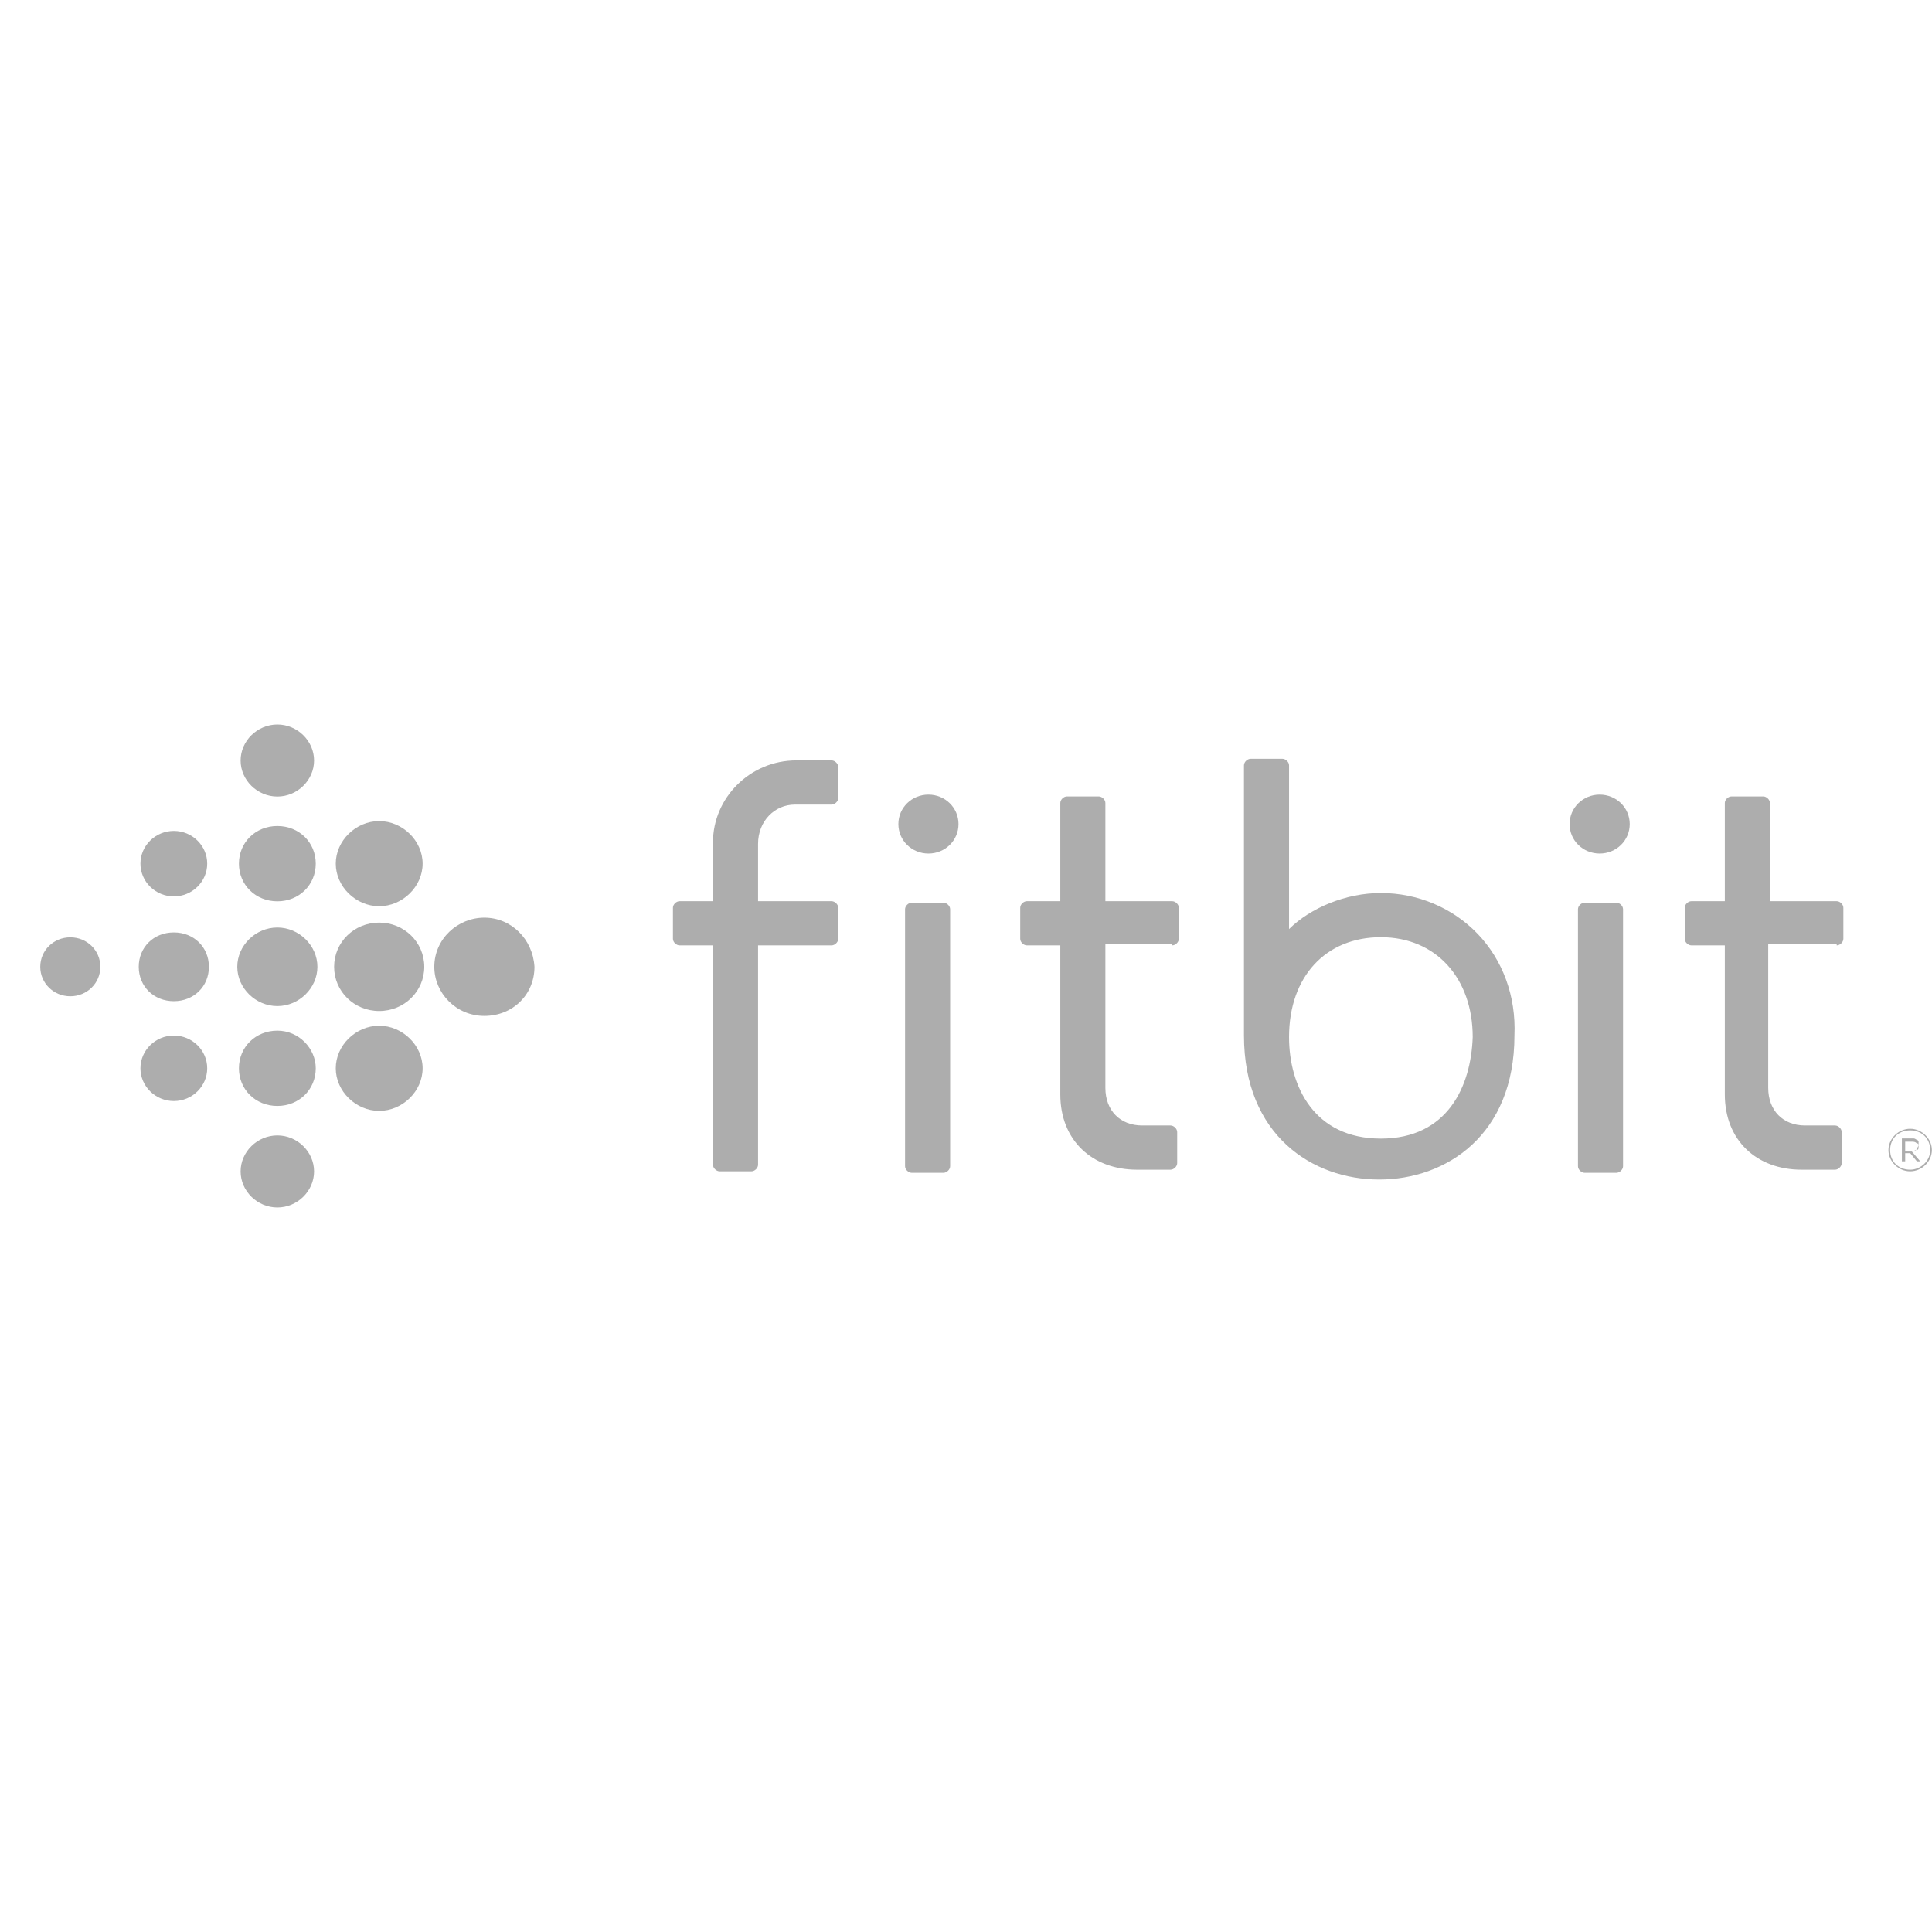 <svg width="48" height="48" viewBox="0 0 48 48" fill="none" xmlns="http://www.w3.org/2000/svg">
<g clip-path="url(#clip0_11470_11578)">
<path d="M7.803 18.895C7.803 19.383 7.388 19.79 6.891 19.79C6.393 19.79 5.978 19.383 5.978 18.895C5.978 18.407 6.393 18 6.891 18C7.388 18 7.803 18.407 7.803 18.895ZM6.891 20.522C6.351 20.522 5.936 20.928 5.936 21.457C5.936 21.986 6.351 22.393 6.891 22.393C7.43 22.393 7.845 21.986 7.845 21.457C7.845 20.928 7.43 20.522 6.891 20.522ZM6.891 23.044C6.351 23.044 5.895 23.491 5.895 24.02C5.895 24.548 6.351 24.996 6.891 24.996C7.43 24.996 7.886 24.548 7.886 24.02C7.886 23.491 7.43 23.044 6.891 23.044ZM6.891 25.606C6.351 25.606 5.936 26.013 5.936 26.541C5.936 27.07 6.351 27.477 6.891 27.477C7.43 27.477 7.845 27.07 7.845 26.541C7.845 26.053 7.43 25.606 6.891 25.606ZM6.891 28.209C6.393 28.209 5.978 28.616 5.978 29.104C5.978 29.592 6.393 29.999 6.891 29.999C7.388 29.999 7.803 29.592 7.803 29.104C7.803 28.616 7.388 28.209 6.891 28.209ZM9.421 20.4C8.84 20.4 8.342 20.888 8.342 21.457C8.342 22.027 8.84 22.515 9.421 22.515C10.002 22.515 10.5 22.027 10.5 21.457C10.5 20.888 10.002 20.4 9.421 20.4ZM9.421 22.922C8.799 22.922 8.301 23.41 8.301 24.02C8.301 24.63 8.799 25.118 9.421 25.118C10.043 25.118 10.541 24.63 10.541 24.02C10.541 23.41 10.043 22.922 9.421 22.922ZM9.421 25.484C8.84 25.484 8.342 25.972 8.342 26.541C8.342 27.111 8.84 27.599 9.421 27.599C10.002 27.599 10.5 27.111 10.5 26.541C10.5 25.972 10.002 25.484 9.421 25.484ZM12.034 22.799C11.371 22.799 10.79 23.328 10.79 24.02C10.79 24.67 11.329 25.24 12.034 25.24C12.74 25.24 13.279 24.711 13.279 24.02C13.237 23.328 12.698 22.799 12.034 22.799ZM4.319 20.644C3.862 20.644 3.489 21.01 3.489 21.457C3.489 21.905 3.862 22.271 4.319 22.271C4.775 22.271 5.148 21.905 5.148 21.457C5.148 21.01 4.775 20.644 4.319 20.644ZM4.319 23.166C3.821 23.166 3.447 23.532 3.447 24.02C3.447 24.508 3.821 24.874 4.319 24.874C4.816 24.874 5.19 24.508 5.19 24.02C5.19 23.532 4.816 23.166 4.319 23.166ZM4.319 25.728C3.862 25.728 3.489 26.094 3.489 26.541C3.489 26.989 3.862 27.355 4.319 27.355C4.775 27.355 5.148 26.989 5.148 26.541C5.148 26.094 4.775 25.728 4.319 25.728ZM1.747 23.288C1.332 23.288 1 23.613 1 24.02C1 24.426 1.332 24.752 1.747 24.752C2.162 24.752 2.493 24.426 2.493 24.02C2.493 23.613 2.162 23.288 1.747 23.288Z" fill="#ADADAD"/>
<path d="M22.652 22.427C22.569 22.427 22.486 22.508 22.486 22.589V28.975C22.486 29.056 22.569 29.138 22.652 29.138H23.44C23.523 29.138 23.606 29.056 23.606 28.975V22.589C23.606 22.508 23.523 22.427 23.44 22.427H22.652ZM23.067 19.742C22.652 19.742 22.32 20.068 22.32 20.474C22.32 20.881 22.652 21.206 23.067 21.206C23.482 21.206 23.814 20.881 23.814 20.474C23.814 20.068 23.482 19.742 23.067 19.742ZM39.37 22.427C39.287 22.427 39.204 22.508 39.204 22.589V28.975C39.204 29.056 39.287 29.138 39.37 29.138H40.158C40.241 29.138 40.324 29.056 40.324 28.975V22.589C40.324 22.508 40.241 22.427 40.158 22.427H39.37ZM39.743 19.742C39.328 19.742 38.996 20.068 38.996 20.474C38.996 20.881 39.328 21.206 39.743 21.206C40.158 21.206 40.49 20.881 40.49 20.474C40.49 20.068 40.158 19.742 39.743 19.742ZM47.625 28.528C47.666 28.487 47.666 28.446 47.666 28.406V28.365C47.666 28.365 47.666 28.324 47.625 28.324C47.625 28.324 47.583 28.284 47.542 28.284H47.252V28.853H47.334V28.65H47.459L47.625 28.853H47.708L47.5 28.609C47.583 28.609 47.625 28.568 47.625 28.528ZM47.334 28.568V28.365H47.5C47.542 28.365 47.583 28.365 47.625 28.406C47.666 28.406 47.666 28.446 47.666 28.487C47.666 28.528 47.666 28.568 47.625 28.568C47.583 28.568 47.542 28.609 47.5 28.609H47.334V28.568Z" fill="#ADADAD"/>
<path d="M47.458 28.044C47.167 28.044 46.918 28.288 46.918 28.573C46.918 28.857 47.167 29.101 47.458 29.101C47.748 29.101 47.997 28.857 47.997 28.573C47.997 28.288 47.748 28.044 47.458 28.044ZM47.458 29.061C47.167 29.061 46.96 28.857 46.96 28.573C46.96 28.288 47.167 28.084 47.458 28.084C47.748 28.084 47.955 28.288 47.955 28.573C47.955 28.857 47.706 29.061 47.458 29.061ZM29.122 23.488C29.205 23.488 29.288 23.407 29.288 23.326V22.553C29.288 22.471 29.205 22.39 29.122 22.39H27.463V19.95C27.463 19.868 27.38 19.787 27.297 19.787H26.509C26.426 19.787 26.343 19.868 26.343 19.95V22.39H25.513C25.43 22.39 25.347 22.471 25.347 22.553V23.326C25.347 23.407 25.43 23.488 25.513 23.488H26.343V27.19C26.343 28.328 27.131 29.061 28.251 29.061H29.081C29.164 29.061 29.247 28.979 29.247 28.898V28.125C29.247 28.044 29.164 27.962 29.081 27.962H28.375C27.836 27.962 27.463 27.596 27.463 27.027V23.448H29.122V23.488ZM45.632 23.488C45.715 23.488 45.798 23.407 45.798 23.326V22.553C45.798 22.471 45.715 22.39 45.632 22.39H43.973V19.95C43.973 19.868 43.89 19.787 43.807 19.787H43.019C42.936 19.787 42.853 19.868 42.853 19.95V22.39H42.023C41.94 22.39 41.857 22.471 41.857 22.553V23.326C41.857 23.407 41.94 23.488 42.023 23.488H42.853V27.19C42.853 28.328 43.641 29.061 44.761 29.061H45.591C45.674 29.061 45.757 28.979 45.757 28.898V28.125C45.757 28.044 45.674 27.962 45.591 27.962H44.844C44.305 27.962 43.931 27.596 43.931 27.027V23.448H45.632V23.488ZM17.714 23.488V28.939C17.714 29.02 17.797 29.101 17.88 29.101H18.668C18.751 29.101 18.834 29.02 18.834 28.939V23.488H20.66C20.743 23.488 20.826 23.407 20.826 23.326V22.553C20.826 22.471 20.743 22.39 20.66 22.39H18.834V20.967C18.834 20.397 19.249 19.99 19.747 19.99H20.66C20.743 19.99 20.826 19.909 20.826 19.828V19.055C20.826 18.974 20.743 18.892 20.66 18.892H19.788C18.627 18.892 17.714 19.828 17.714 20.926V22.39H16.885C16.802 22.39 16.719 22.471 16.719 22.553V23.326C16.719 23.407 16.802 23.488 16.885 23.488H17.714ZM36.714 23.204C36.091 22.553 35.22 22.187 34.307 22.187C33.436 22.187 32.565 22.553 32.026 23.082V19.014C32.026 18.933 31.943 18.852 31.86 18.852H31.072C30.989 18.852 30.906 18.933 30.906 19.014V25.725C30.906 28.206 32.607 29.305 34.266 29.305C35.925 29.305 37.626 28.206 37.626 25.725C37.668 24.749 37.336 23.854 36.714 23.204ZM34.307 28.288C32.648 28.288 32.026 26.986 32.026 25.766C32.026 24.261 32.938 23.285 34.307 23.285C35.676 23.285 36.589 24.302 36.589 25.766C36.547 26.986 35.967 28.288 34.307 28.288Z" fill="#ADADAD"/>
</g>
<defs>
<clipPath id="clip0_11470_11578">
<rect width="47" height="12" fill="white" transform="translate(1 18)"/>
</clipPath>
</defs>
</svg>
